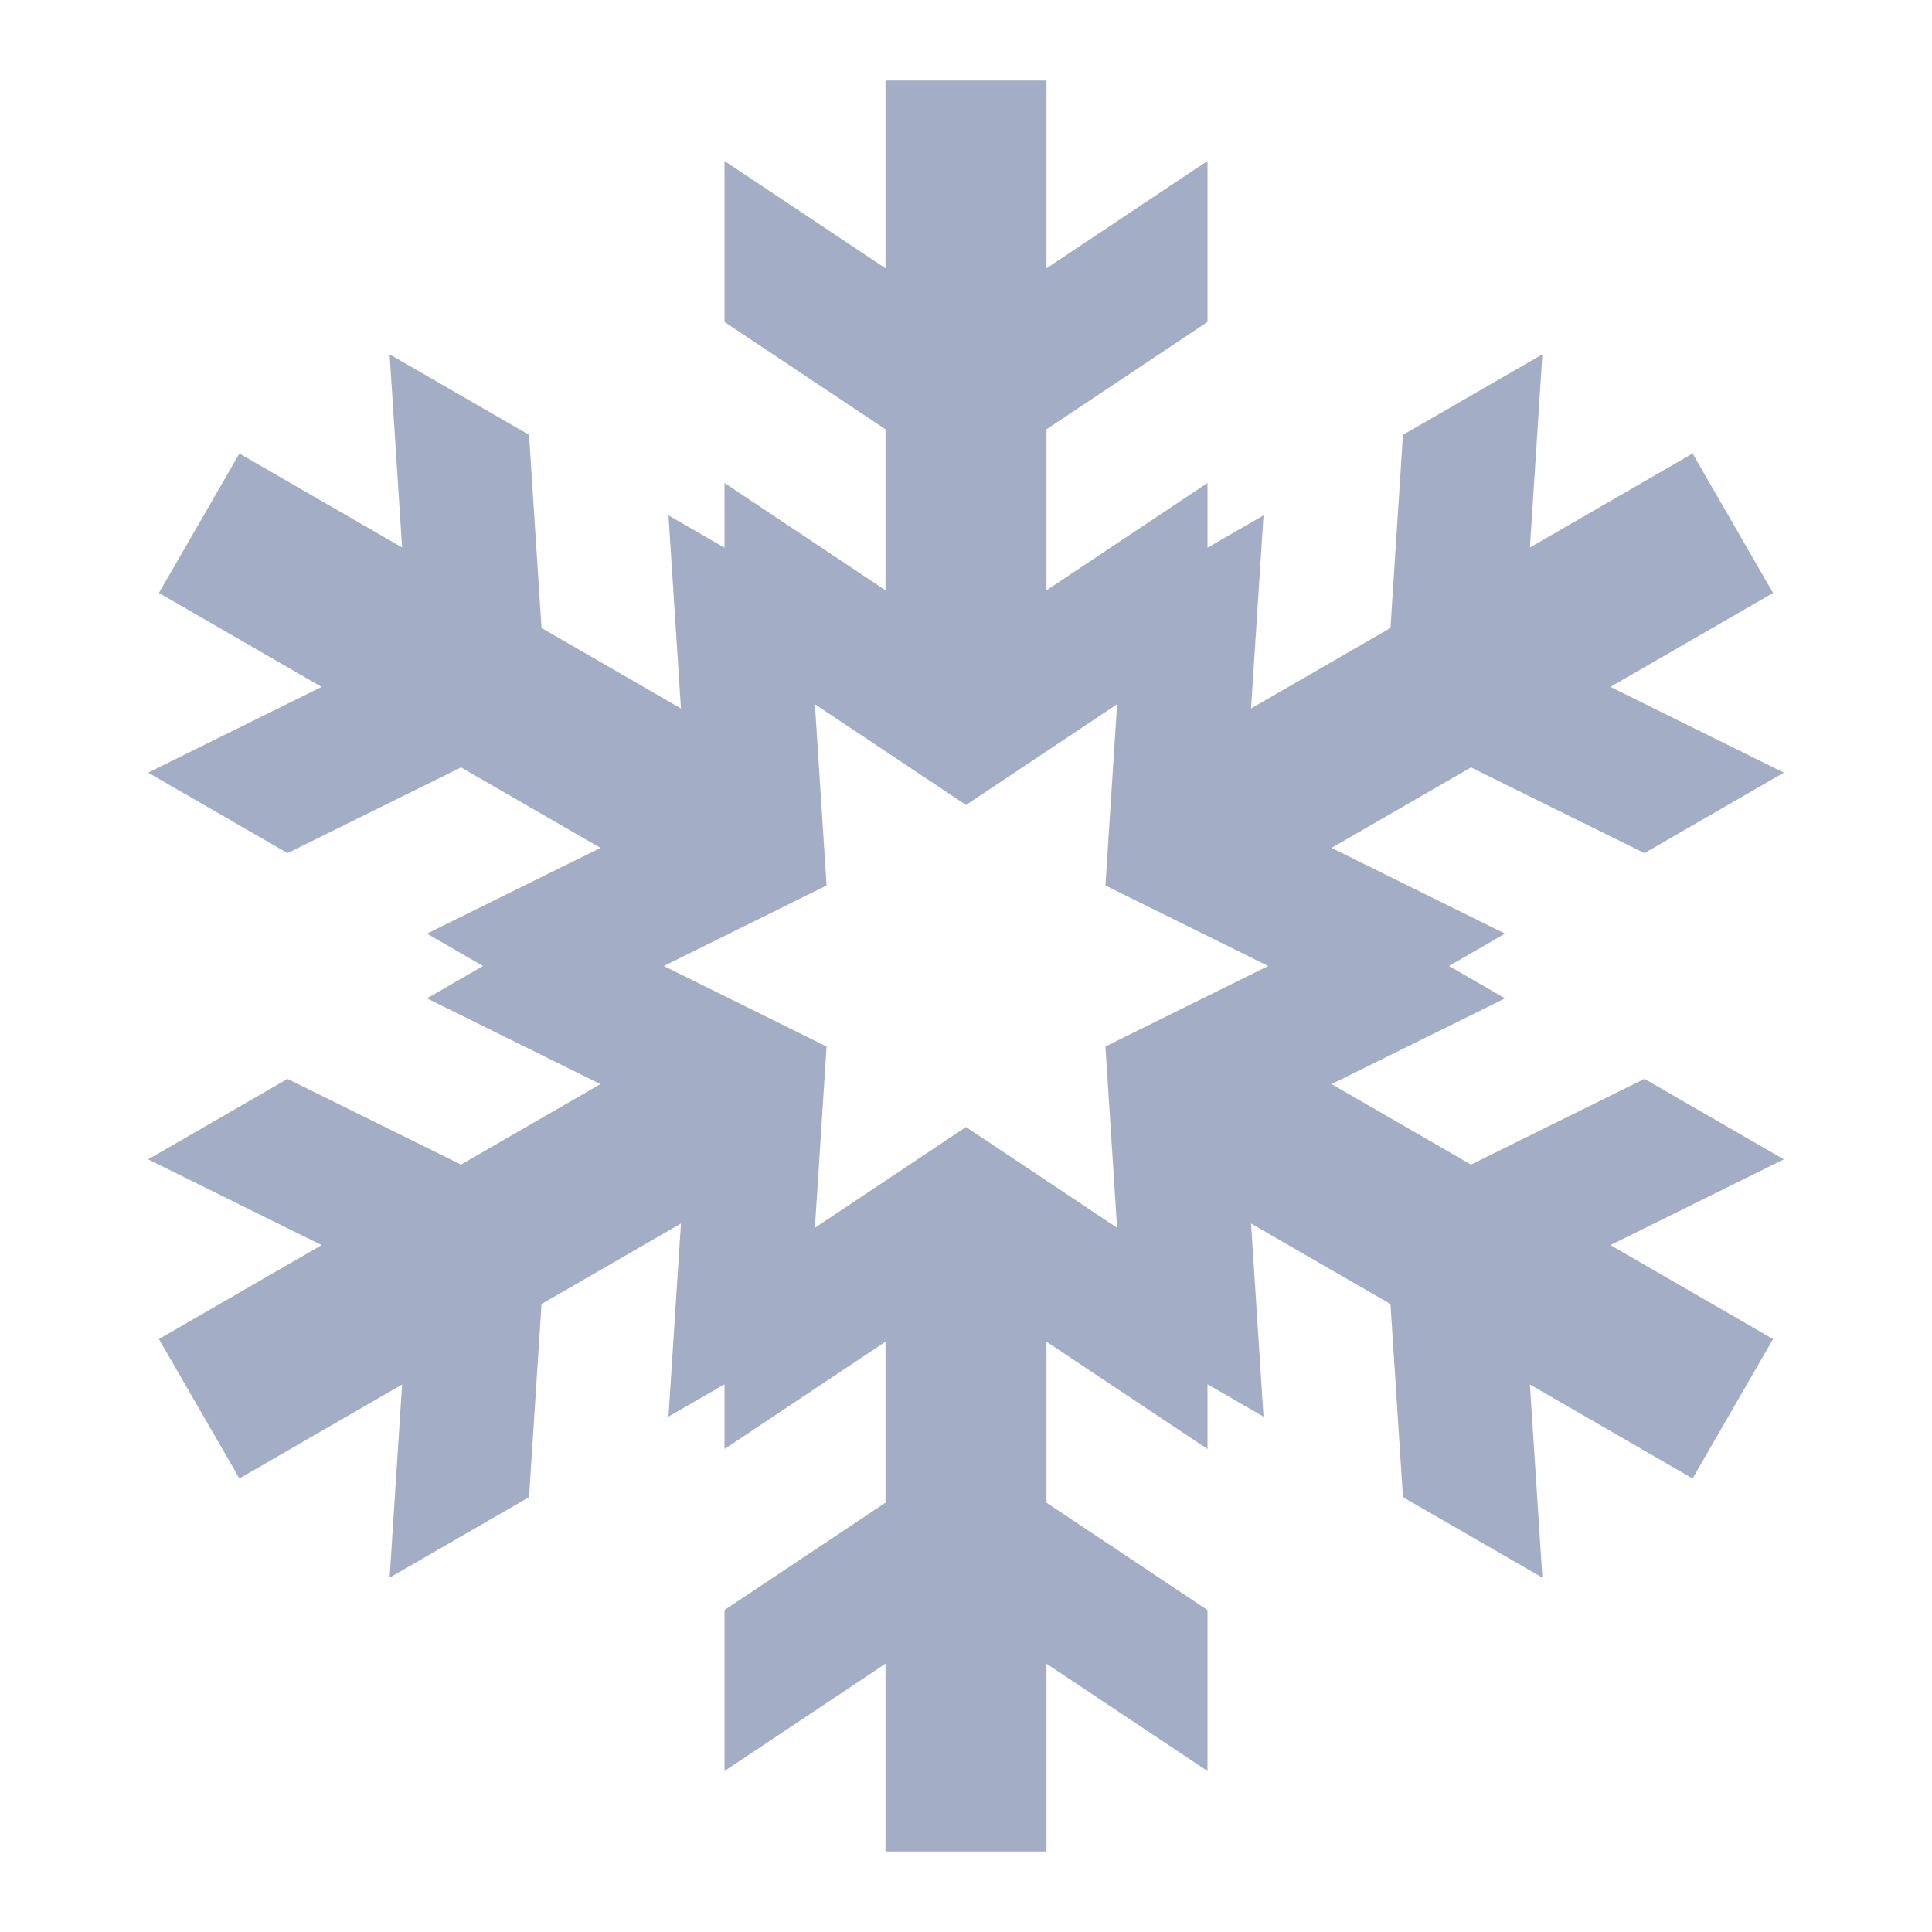 <?xml version="1.0" encoding="utf-8"?>
<!-- Generator: Adobe Illustrator 19.2.1, SVG Export Plug-In . SVG Version: 6.00 Build 0)  -->
<!DOCTYPE svg PUBLIC "-//W3C//DTD SVG 1.1//EN" "http://www.w3.org/Graphics/SVG/1.1/DTD/svg11.dtd">
<svg version="1.1" id="Icons" xmlns="http://www.w3.org/2000/svg" xmlns:xlink="http://www.w3.org/1999/xlink" x="0px" y="0px"
	 viewBox="0 0 24 24" enable-background="new 0 0 24 24" xml:space="preserve">
<rect y="0" fill="none" width="24" height="24"/>
<path fill="#A3ADC6" d="M20.428,13.402l-2.155,1.065l-1.732-1l2.155-1.065L18,12l0.696-0.402
	l-2.155-1.065l1.732-1l2.155,1.065l1.732-1l-2.155-1.065l2.021-1.167l-1-1.732
	l-2.021,1.167l0.155-2.399l-1.732,1l-0.155,2.399l-1.732,1l0.155-2.399L15,6.804V6
	l-2,1.333v-2L15,4V2l-2,1.333V1h-2v2.333L9,2v2l2,1.333v2L9,6v0.804L8.304,6.402l0.155,2.399
	l-1.732-1L6.572,5.402l-1.732-1l0.155,2.399l-2.021-1.167l-1,1.732l2.021,1.167
	L1.84,9.598l1.732,1l2.155-1.065l1.732,1L5.304,11.598L6,12l-0.696,0.402
	l2.155,1.065l-1.732,1l-2.155-1.065l-1.732,1l2.155,1.065l-2.021,1.167l1,1.732
	l2.021-1.167l-0.155,2.399l1.732-1l0.155-2.399l1.732-1L8.304,17.598L9,17.196V18
	l2-1.333v2L9,20v2l2-1.333V23h2v-2.333L15,22v-2l-2-1.333v-2L15,18v-0.804l0.696,0.402l-0.155-2.399
	l1.732,1l0.155,2.399l1.732,1l-0.155-2.399l2.021,1.167l1-1.732l-2.021-1.167
	l2.155-1.065L20.428,13.402z M13.732,13l0.145,2.252L12,14l-1.877,1.252L10.268,13
	l-2.022-1l2.022-1l-0.145-2.252L12,10l1.877-1.252L13.732,11l2.022,1L13.732,13z"/>
</svg>
